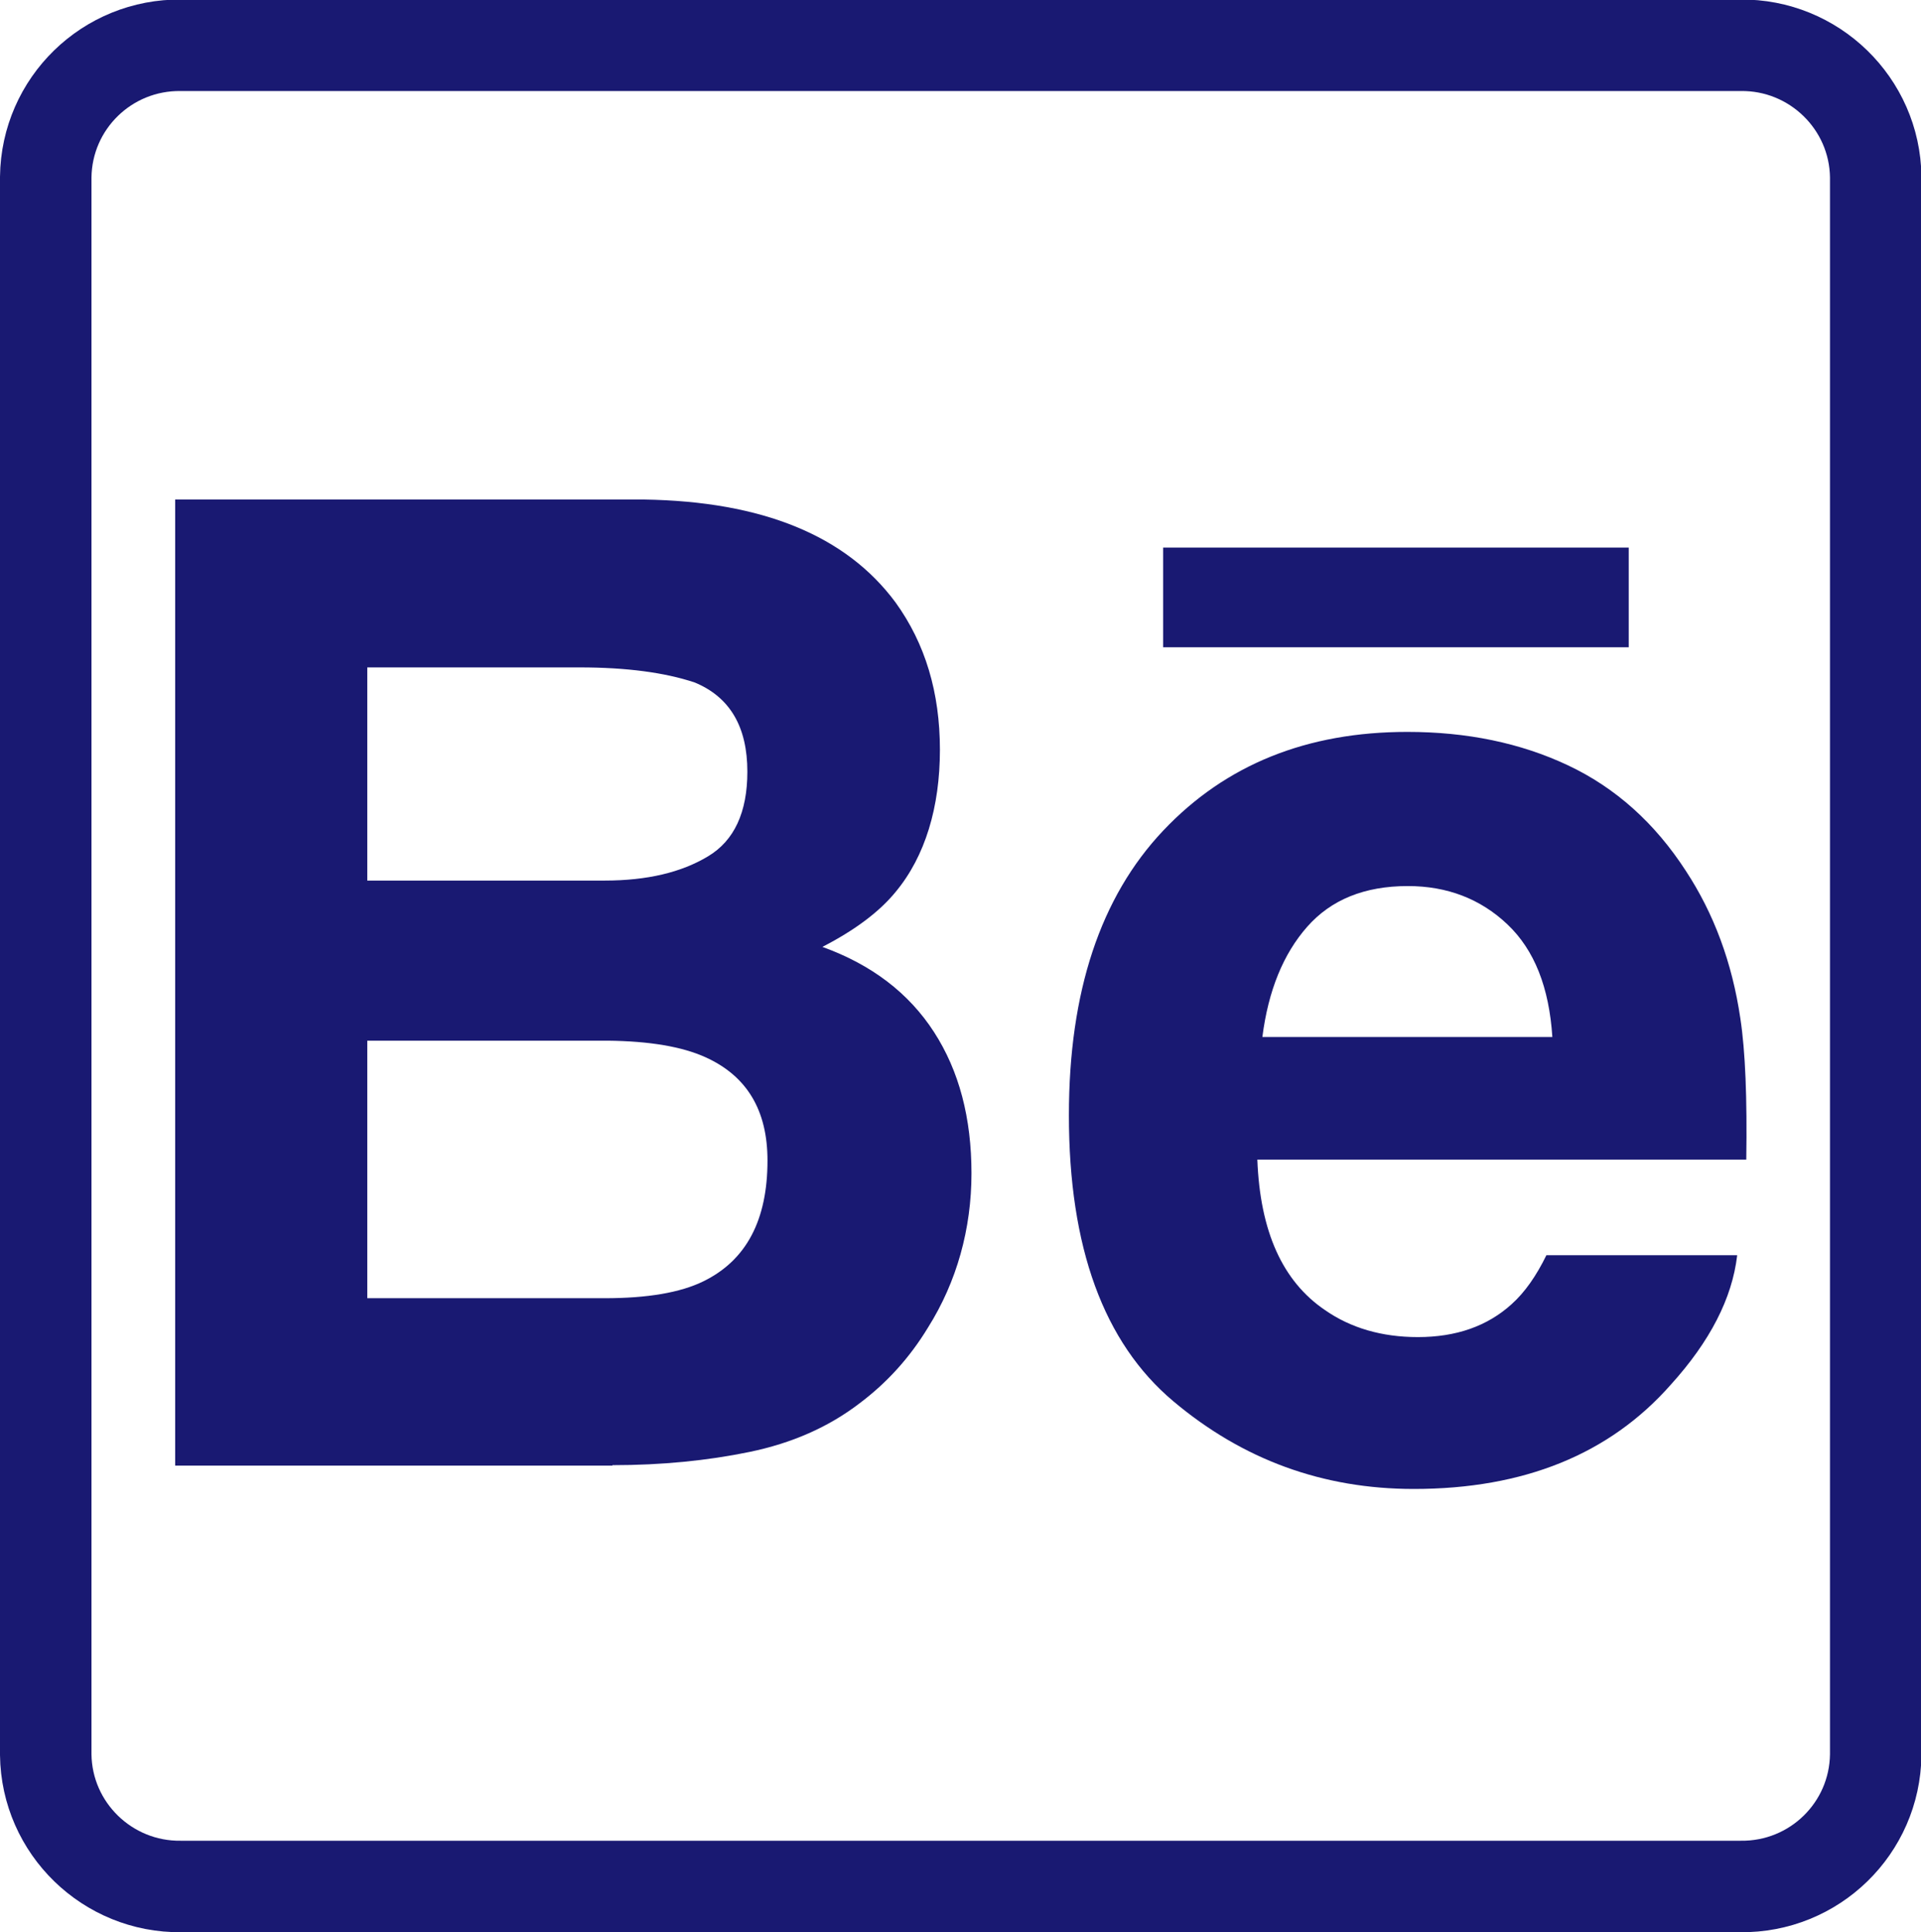<?xml version="1.0" encoding="UTF-8"?><svg id="a" xmlns="http://www.w3.org/2000/svg" width="42" height="42.24" viewBox="0 0 42 42.24"><defs><style>.b{fill:#191972;}.c{fill:none;stroke:#191972;stroke-width:2px;}</style></defs><path class="c" d="M1,3.87c.02-1.61,1.34-2.9,2.96-2.88H38.05c1.61-.02,2.94,1.27,2.96,2.88V38.36c-.02,1.61-1.34,2.9-2.96,2.88H3.96c-1.61,.02-2.94-1.27-2.96-2.88h0V3.87Z"/><g><path class="b" d="M13.39,32.04H3.83V10.92H14.08c2.59,.04,4.42,.79,5.5,2.25,.65,.9,.97,1.97,.97,3.22s-.32,2.33-.97,3.11c-.36,.44-.9,.84-1.6,1.2,1.08,.39,1.89,1.01,2.44,1.86s.82,1.88,.82,3.09-.32,2.37-.95,3.37c-.4,.66-.9,1.21-1.5,1.66-.68,.52-1.48,.87-2.4,1.06s-1.92,.29-3,.29Zm2.09-13.32c.57-.34,.86-.96,.86-1.85,0-.98-.38-1.63-1.15-1.95-.66-.22-1.5-.33-2.52-.33h-4.64v4.66h5.19c.93,0,1.68-.18,2.26-.53Zm-2.19,4.03h-5.26v5.63h5.19c.93,0,1.65-.12,2.16-.37,.94-.46,1.4-1.34,1.4-2.64,0-1.1-.45-1.85-1.36-2.26-.51-.23-1.22-.35-2.13-.36Z"/><path class="b" d="M37.98,27.45c-.11,.93-.59,1.87-1.45,2.82-1.34,1.52-3.21,2.28-5.62,2.28-1.99,0-3.74-.64-5.26-1.92s-2.28-3.36-2.28-6.25c0-2.7,.69-4.77,2.06-6.22s3.15-2.16,5.34-2.16c1.3,0,2.47,.24,3.51,.73s1.9,1.26,2.58,2.31c.61,.93,1.01,2,1.19,3.22,.11,.72,.15,1.75,.13,3.09h-10.69c.06,1.57,.55,2.66,1.48,3.29,.56,.39,1.24,.59,2.03,.59,.84,0,1.52-.24,2.05-.72,.29-.26,.54-.62,.76-1.07h4.17Zm-12.55-15.48h10.18v2.18h-10.18v-2.18Zm8.51,10.7c-.07-1.08-.39-1.9-.98-2.46s-1.32-.84-2.18-.84c-.95,0-1.68,.3-2.2,.89s-.85,1.39-.98,2.41h6.35Z"/></g></svg>